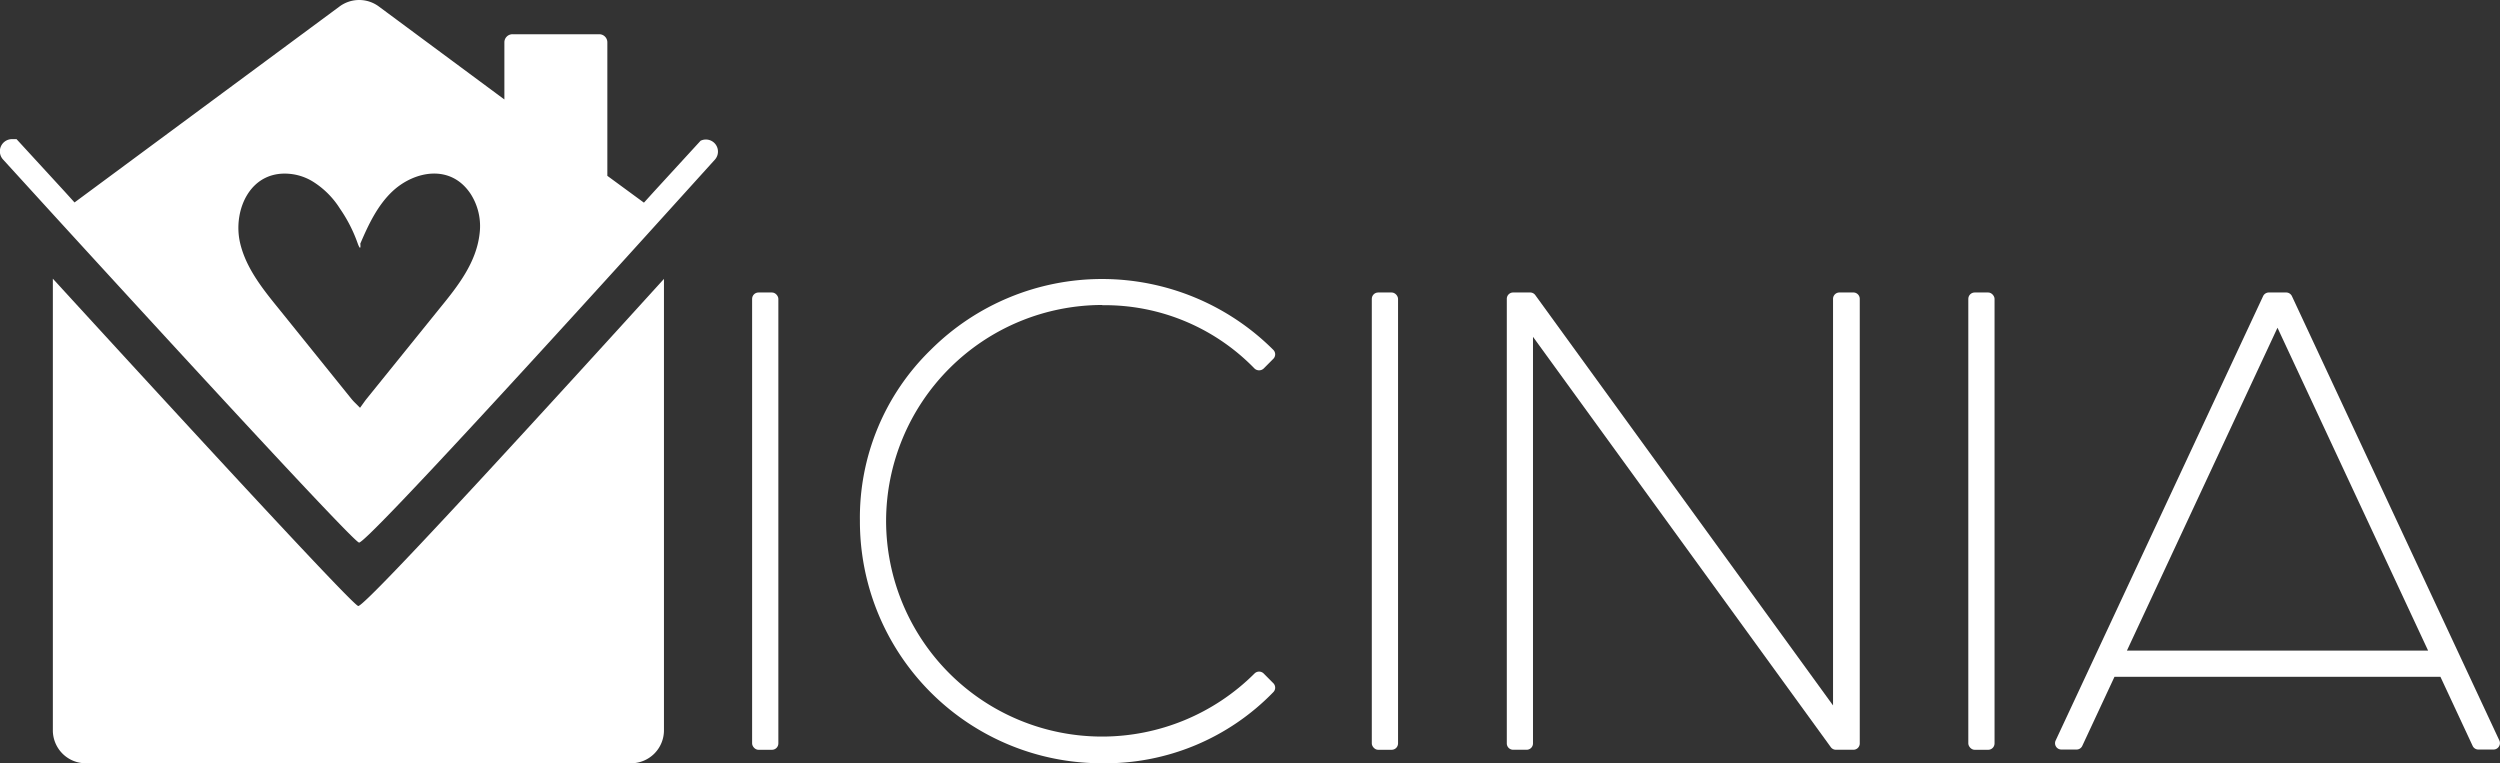 <svg xmlns="http://www.w3.org/2000/svg" viewBox="0 0 465.92 142.25"><rect x="0" y="0" width="465.92" height="142.25" fill="#333333" stroke="none"/><defs><style>.cls-1{fill:#fff;}</style></defs><g id="Capa_2" data-name="Capa 2"><g id="Capa_1-2" data-name="Capa 1"><rect class="cls-1" x="140.17" y="54.51" width="4.89" height="85.23" rx="1.19"/><path class="cls-1" d="M205.43,56.88a38.87,38.87,0,0,1,28.38,11.81,1.25,1.25,0,0,0,1.69,0l1.8-1.81a1.18,1.18,0,0,0,0-1.68,45.19,45.19,0,0,0-63.84,0,43.61,43.61,0,0,0-13.2,31.87,45.08,45.08,0,0,0,45.17,45.18A43.62,43.62,0,0,0,237.3,129a1.18,1.18,0,0,0,0-1.68l-1.8-1.81a1.21,1.21,0,0,0-1.69,0,40.24,40.24,0,0,1-68.67-28.48,40.32,40.32,0,0,1,40.29-40.19Z"/><rect class="cls-1" x="255.66" y="54.51" width="4.89" height="85.23" rx="1.19"/><path class="cls-1" d="M345.32,54.51h-2.51a1.19,1.19,0,0,0-1.19,1.19v75.77L286.13,55a1.18,1.18,0,0,0-1-.49H282a1.18,1.18,0,0,0-1.18,1.19v82.85a1.18,1.18,0,0,0,1.18,1.18h2.52a1.18,1.18,0,0,0,1.18-1.18V62.77l55.5,76.47a1.18,1.18,0,0,0,1,.49h3.21a1.18,1.18,0,0,0,1.19-1.18V55.7A1.19,1.19,0,0,0,345.32,54.51Z"/><rect class="cls-1" x="366.83" y="54.51" width="4.89" height="85.23" rx="1.19"/><path class="cls-1" d="M465.8,138,427.14,55.19a1.19,1.19,0,0,0-1.08-.68h-3.21a1.19,1.19,0,0,0-1.08.68L383.11,138a1.18,1.18,0,0,0,1.07,1.69H387a1.17,1.17,0,0,0,1.07-.68l6-12.87h60.75l6,12.87a1.17,1.17,0,0,0,1.07.68h2.82a1.18,1.18,0,0,0,1-.55A1.16,1.16,0,0,0,465.8,138Zm-13.28-16.75H396.39l28.06-60.17Z"/><path class="cls-1" d="M66.77,112.94c-1,0-38.86-41.28-56.92-61a2.45,2.45,0,0,0,0,.27v83.94A6.14,6.14,0,0,0,16,142.25h101.6a6.14,6.14,0,0,0,6.14-6.14V52.17c0-.06,0-.12,0-.19C105.75,71.79,68.27,112.94,66.77,112.94Z"/><path class="cls-1" d="M130.61,26.21a.16.16,0,0,0-.08.06l-8.71,9.5-1.81,2-6.82-5V7.89a1.51,1.51,0,0,0-1.5-1.51H95.54A1.51,1.51,0,0,0,94,7.89V18.54L70.59,1.2a6.15,6.15,0,0,0-7.3,0L13.89,37.73l-1.81-2-9-9.8H2.15A2.27,2.27,0,0,0,.6,29.76L10,40.07c18.07,19.77,55.92,61.05,56.92,61.05,1.5,0,39-41.16,56.93-61l9.41-10.4A2.25,2.25,0,0,0,130.61,26.21ZM89.38,43.55c-.61,5.37-4,9.71-7.36,13.82L68.25,74.42c-.12.16-.24.31-.35.47L67.1,76c-.31-.31-.62-.63-.94-.94s-.51-.54-.75-.83L51.82,57.37c-3-3.69-6.06-7.57-7.1-12.21-1.35-6.06,2-13.8,9.79-12.7a10,10,0,0,1,3.7,1.32,15.92,15.92,0,0,1,5.15,5.11,27.26,27.26,0,0,1,3.32,6.52c.1.27.31.78.42.76s.08-.46.05-.76c1.54-3.6,3.26-7.25,6.14-9.89,4-3.63,10.65-5,14.39.57A11.11,11.11,0,0,1,89.38,43.55Z"/></g></g></svg>